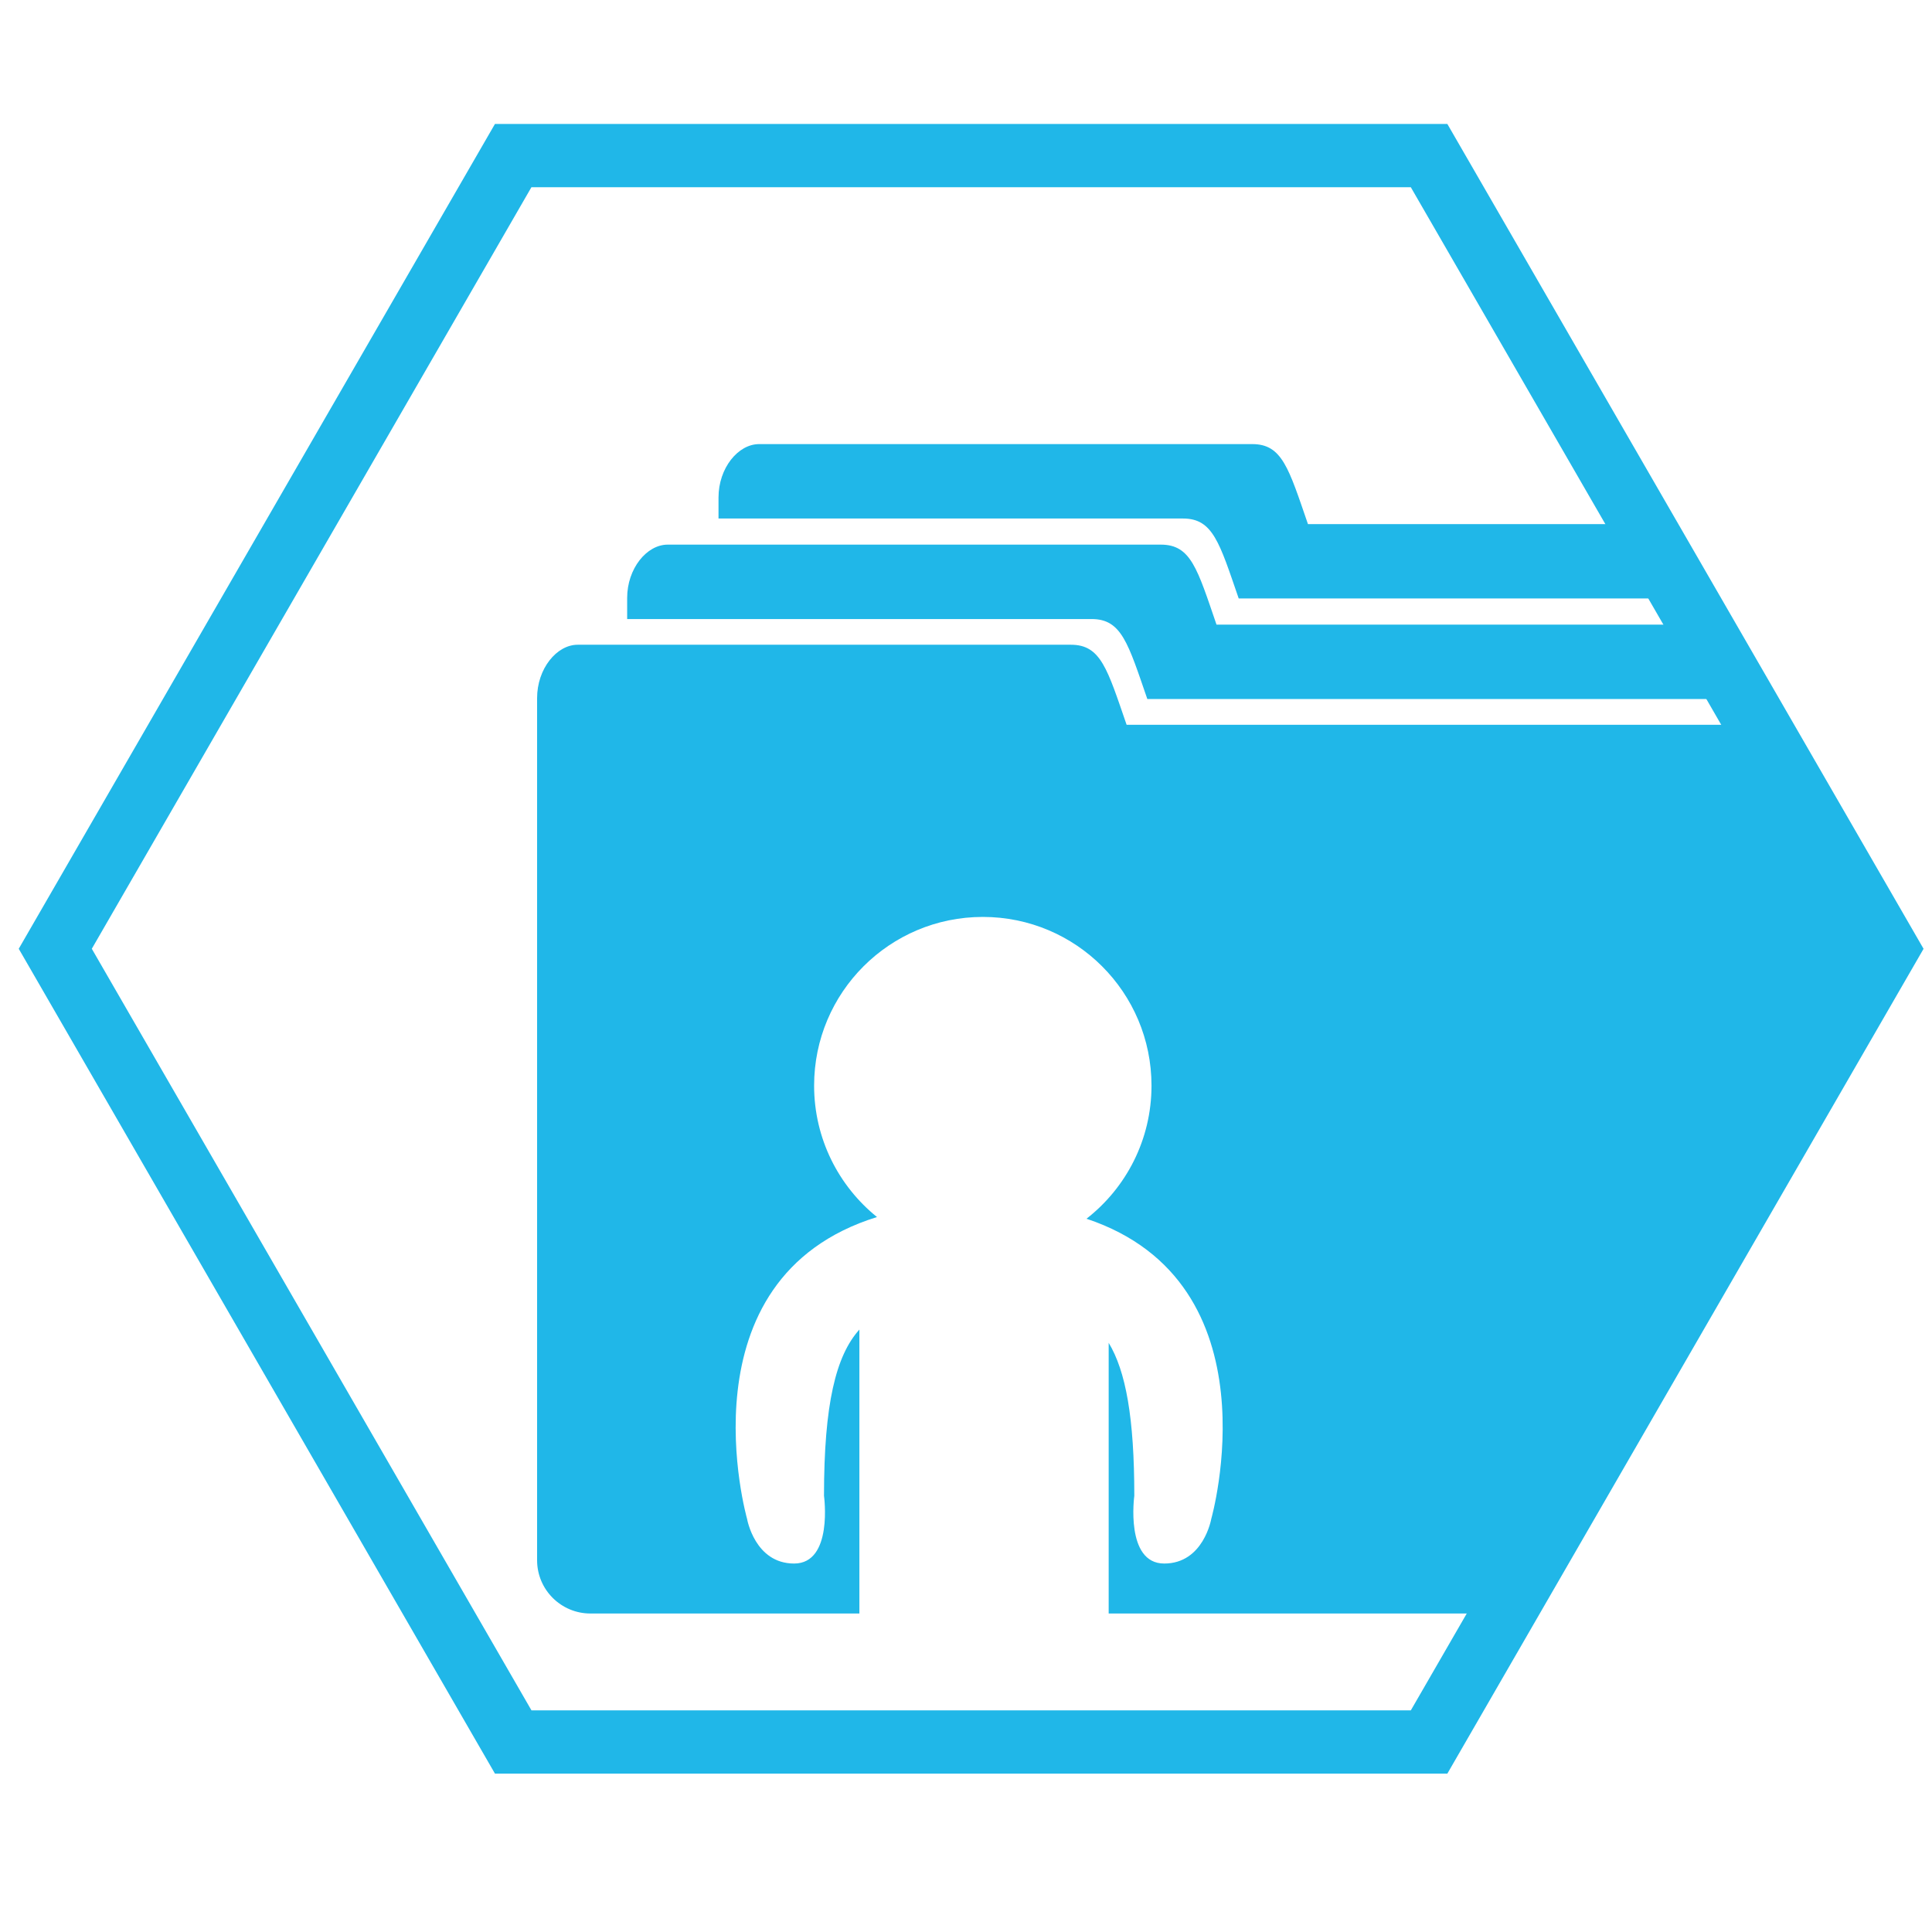 <?xml version="1.0" encoding="utf-8"?>
<!-- Generator: Adobe Illustrator 15.0.0, SVG Export Plug-In . SVG Version: 6.00 Build 0)  -->
<!DOCTYPE svg PUBLIC "-//W3C//DTD SVG 1.1//EN" "http://www.w3.org/Graphics/SVG/1.1/DTD/svg11.dtd">
<svg version="1.1" xmlns="http://www.w3.org/2000/svg" xmlns:xlink="http://www.w3.org/1999/xlink" x="0px" y="0px" width="60px"
	 height="60px" viewBox="0 0 60 60" enable-background="new 0 0 60 60" xml:space="preserve">
<g id="virtualization" display="none">
	<path display="inline" fill="#20B7E8" d="M24.594,21.956c0,1.417-1.149,2.566-2.566,2.566h-5.432c-1.417,0-2.566-1.149-2.566-2.566
		V17.45c0-1.417,1.149-2.566,2.566-2.566h5.432c1.417,0,2.566,1.149,2.566,2.566V21.956z"/>
	<path display="inline" fill="#20B7E8" d="M35.732,21.956c0,1.417-1.149,2.566-2.566,2.566h-5.432c-1.417,0-2.566-1.149-2.566-2.566
		V17.45c0-1.417,1.149-2.566,2.566-2.566h5.432c1.417,0,2.566,1.149,2.566,2.566V21.956z"/>
	<path display="inline" fill="#20B7E8" d="M46.999,21.956c0,1.417-1.149,2.566-2.566,2.566h-5.432c-1.417,0-2.566-1.149-2.566-2.566
		V17.45c0-1.417,1.149-2.566,2.566-2.566h5.432c1.417,0,2.566,1.149,2.566,2.566V21.956z"/>
	<path display="inline" fill="#20B7E8" d="M24.594,32.329c0,1.417-1.149,2.566-2.566,2.566h-5.432c-1.417,0-2.566-1.149-2.566-2.566
		v-4.507c0-1.417,1.149-2.566,2.566-2.566h5.432c1.417,0,2.566,1.149,2.566,2.566V32.329z"/>
	<path display="inline" fill="#20B7E8" d="M35.732,32.329c0,1.417-1.149,2.566-2.566,2.566h-5.432c-1.417,0-2.566-1.149-2.566-2.566
		v-4.507c0-1.417,1.149-2.566,2.566-2.566h5.432c1.417,0,2.566,1.149,2.566,2.566V32.329z"/>
	<path display="inline" fill="#20B7E8" d="M46.999,32.329c0,1.417-1.149,2.566-2.566,2.566h-5.432c-1.417,0-2.566-1.149-2.566-2.566
		v-4.507c0-1.417,1.149-2.566,2.566-2.566h5.432c1.417,0,2.566,1.149,2.566,2.566V32.329z"/>
	<path display="inline" fill="#20B7E8" d="M24.594,42.575c0,1.417-1.149,2.565-2.566,2.565h-5.432c-1.417,0-2.566-1.148-2.566-2.565
		v-4.507c0-1.417,1.149-2.566,2.566-2.566h5.432c1.417,0,2.566,1.149,2.566,2.566V42.575z"/>
	<path display="inline" fill="#20B7E8" d="M35.732,42.575c0,1.417-1.149,2.565-2.566,2.565h-5.432c-1.417,0-2.566-1.148-2.566-2.565
		v-4.507c0-1.417,1.149-2.566,2.566-2.566h5.432c1.417,0,2.566,1.149,2.566,2.566V42.575z"/>
	<path display="inline" fill="#20B7E8" d="M46.999,42.575c0,1.417-1.149,2.565-2.566,2.565h-5.432c-1.417,0-2.566-1.148-2.566-2.565
		v-4.507c0-1.417,1.149-2.566,2.566-2.566h5.432c1.417,0,2.566,1.149,2.566,2.566V42.575z"/>
</g>
<g id="security" display="none">
	<g display="inline">
		<path fill="#20B7E8" d="M40.852,17.689c-3.821,0-7.3,1.985-9.248,5.229h-3.696v0.787H10.816l-3.888,2.651l3.754,5.898l1.606-0.962
			l1.388,0.756l1.168-0.876l1.134,1.275l1.967-2.293h1.036l1.501,1.826l0.67-0.913l1.201,1.867l1.588-2.78h1.099v1.672h2.508v1.553
			h3.682c1.833,3.607,5.527,5.897,9.621,5.897c5.952,0,10.794-4.843,10.794-10.795C51.646,22.531,46.804,17.689,40.852,17.689z
			 M40.852,38.081c-3.989,0-7.409-2.433-8.859-5.896h-3.249v-1.553h-2.508v-1.672h-2.986l-0.956,1.672l-1.075-1.672l-0.789,1.075
			l-0.884-1.075h-2.15l-1.433,1.672l-0.956-1.075l-1.433,1.075l-1.314-0.717l-1.194,0.717l-2.508-3.941l2.627-1.792h17.917v-0.787
			h3.2v0.005c1.589-3.106,4.82-5.235,8.55-5.235c5.303,0,9.6,4.298,9.6,9.599C50.451,33.785,46.154,38.081,40.852,38.081z"/>
		<path fill="#20B7E8" d="M32.327,26.466H11.185c-0.19,0-0.345,0.154-0.345,0.345s0.154,0.345,0.345,0.345h21.142
			c0.19,0,0.345-0.154,0.345-0.345S32.518,26.466,32.327,26.466z"/>
		<circle fill="#20B7E8" cx="46.201" cy="28.007" r="1.692"/>
	</g>
</g>
<g id="report" display="none">
	<g id="reporting" display="inline">
		<g>
			<polygon fill="#26B7E8" points="14.429,44.029 13.067,43.51 16.572,33.717 19.396,38.652 25.542,22.593 30.672,36.02 
				37.473,15.495 41.035,24.933 45.588,13.192 46.936,13.75 41.02,29.012 37.562,19.857 30.77,40.357 25.541,26.674 19.654,42.053 
				16.875,37.193 			"/>
		</g>
	</g>
</g>
<g id="management" display="none">
	<g display="inline">
		<path fill="#20B7E8" d="M46.504,17.783c-0.617-0.605-1.333-1.045-2.063-1.427c-1.472-0.751-3.042-1.215-4.617-1.588
			c-3.161-0.725-6.396-0.978-9.619-0.99c3.223,0.003,6.46,0.373,9.558,1.234c1.541,0.436,3.053,1.018,4.413,1.82
			c0.675,0.404,1.308,0.881,1.805,1.448c0.497,0.562,0.828,1.237,0.792,1.897c-0.027,0.659-0.403,1.271-0.924,1.772
			c-0.521,0.503-1.17,0.908-1.847,1.257c-0.575,0.293-1.183,0.536-1.801,0.753c-0.847,0.298-1.719,0.544-2.599,0.75
			c-3.063,0.7-6.236,0.945-9.395,0.957c-2.596-0.009-5.203-0.186-7.75-0.634c-0.55-0.098-1.098-0.203-1.642-0.327
			c-1.523-0.359-3.034-0.806-4.4-1.501c-0.675-0.35-1.326-0.752-1.845-1.257c-0.52-0.499-0.895-1.109-0.925-1.768
			c-0.036-0.658,0.292-1.333,0.789-1.894c0.496-0.566,1.128-1.043,1.802-1.449c1.36-0.803,2.871-1.385,4.414-1.821
			c3.096-0.864,6.332-1.235,9.556-1.237c-3.223,0.012-6.458,0.264-9.621,0.988c-1.575,0.372-3.144,0.836-4.616,1.588
			c-0.731,0.38-1.449,0.823-2.066,1.428c-0.61,0.591-1.144,1.419-1.174,2.398c-0.034,0.979,0.456,1.872,1.041,2.523
			c0.304,0.341,0.637,0.641,0.985,0.912c0.178,0.14,0.362,0.271,0.549,0.395c0.161,0.108,0.324,0.212,0.489,0.312
			c1.467,0.859,3.036,1.457,4.63,1.906c0.029,0.008,0.057,0.014,0.084,0.021c3.171,0.872,6.441,1.238,9.7,1.239
			c3.289-0.001,6.587-0.378,9.784-1.265c1.142-0.324,2.269-0.726,3.356-1.242c0.431-0.204,0.856-0.422,1.272-0.666
			c0.165-0.099,0.326-0.204,0.488-0.312c0.184-0.124,0.364-0.252,0.541-0.389c0.353-0.273,0.687-0.575,0.993-0.917
			c0.584-0.652,1.071-1.545,1.036-2.522C47.648,19.201,47.113,18.375,46.504,17.783z"/>
		<g>
			<path fill="#20B7E8" d="M46.509,24.319c-0.269-0.264-0.56-0.493-0.86-0.702c-0.177,0.137-0.357,0.266-0.541,0.389
				c0.318,0.248,0.617,0.514,0.875,0.808c0.497,0.556,0.825,1.254,0.789,1.885c-0.03,0.686-0.403,1.273-0.919,1.778
				c-0.004,0.002-0.006,0.004-0.008,0.006c-0.521,0.504-1.169,0.908-1.847,1.257c-1.366,0.695-2.878,1.146-4.402,1.501
				c-3.06,0.701-6.239,0.945-9.389,0.956c-3.166-0.012-6.332-0.263-9.396-0.962c-1.524-0.36-3.035-0.808-4.4-1.503
				c-0.263-0.137-0.519-0.284-0.768-0.44c-0.391-0.243-0.759-0.509-1.076-0.816c-0.519-0.494-0.894-1.125-0.922-1.754
				c-0.035-0.687,0.295-1.342,0.791-1.909c0.257-0.29,0.552-0.555,0.868-0.801c-0.187-0.124-0.371-0.255-0.549-0.395
				c-0.297,0.208-0.583,0.434-0.85,0.694c-0.307,0.302-0.589,0.646-0.804,1.049c-0.214,0.392-0.358,0.886-0.373,1.331
				c-0.037,1.009,0.452,1.883,1.038,2.542c0.34,0.381,0.716,0.709,1.112,1.005c0.182,0.136,0.366,0.265,0.555,0.387
				c0.119,0.077,0.237,0.155,0.357,0.228c1.466,0.858,3.035,1.458,4.629,1.907c3.194,0.889,6.5,1.26,9.779,1.262
				c3.297-0.001,6.589-0.377,9.787-1.264c1.596-0.451,3.164-1.047,4.63-1.906c0.123-0.074,0.243-0.154,0.364-0.231
				c0.187-0.121,0.368-0.248,0.548-0.384c0.395-0.294,0.771-0.622,1.11-1.002c0.295-0.333,0.56-0.708,0.753-1.135
				c0.192-0.415,0.305-0.925,0.288-1.371C47.651,25.723,47.116,24.917,46.509,24.319z"/>
		</g>
		<g>
			<path fill="#20B7E8" d="M45.755,36.761c-0.176,0.141-0.356,0.274-0.538,0.401c0.275,0.222,0.538,0.455,0.765,0.716
				c0.498,0.556,0.826,1.252,0.79,1.884c-0.03,0.688-0.406,1.279-0.927,1.784c-0.521,0.507-1.169,0.908-1.847,1.258
				c-1.366,0.695-2.878,1.145-4.402,1.502c-3.06,0.699-6.239,0.943-9.389,0.956c-3.166-0.013-6.332-0.266-9.396-0.965
				c-1.524-0.359-3.035-0.807-4.4-1.503c-0.676-0.349-1.325-0.752-1.844-1.256c-0.519-0.492-0.894-1.125-0.922-1.753
				c-0.035-0.688,0.295-1.342,0.791-1.91c0.225-0.256,0.487-0.486,0.759-0.707c-0.186-0.128-0.368-0.265-0.546-0.407
				c-0.258,0.186-0.509,0.384-0.743,0.612c-0.308,0.302-0.59,0.647-0.805,1.051c-0.214,0.392-0.358,0.885-0.373,1.331
				c-0.037,1.007,0.452,1.88,1.038,2.541c0.594,0.666,1.294,1.182,2.024,1.619c1.466,0.858,3.035,1.457,4.629,1.905
				c3.194,0.888,6.5,1.261,9.779,1.263c3.297,0,6.589-0.377,9.787-1.263c1.596-0.453,3.164-1.047,4.63-1.907
				c0.728-0.436,1.429-0.951,2.022-1.617c0.295-0.331,0.56-0.709,0.753-1.135c0.192-0.416,0.307-0.925,0.288-1.37
				c-0.026-1.006-0.562-1.812-1.169-2.411C46.271,37.149,46.017,36.948,45.755,36.761z"/>
			<path fill="#20B7E8" d="M46.509,31.017c-0.307-0.298-0.641-0.547-0.982-0.78c-0.18,0.136-0.361,0.263-0.548,0.384
				c0.365,0.272,0.714,0.561,1.004,0.893c0.497,0.556,0.825,1.252,0.789,1.883c-0.03,0.69-0.406,1.28-0.927,1.787
				c-0.521,0.504-1.169,0.908-1.847,1.256c-1.365,0.694-2.878,1.144-4.402,1.501c-3.06,0.7-6.239,0.946-9.389,0.958
				c-3.166-0.012-6.333-0.265-9.397-0.964c-1.522-0.36-3.034-0.808-4.399-1.504c-0.676-0.351-1.325-0.752-1.844-1.256
				c-0.519-0.493-0.894-1.124-0.922-1.754c-0.035-0.688,0.295-1.341,0.791-1.909c0.289-0.328,0.634-0.615,0.997-0.886
				c-0.189-0.122-0.373-0.251-0.555-0.387c-0.339,0.229-0.669,0.476-0.972,0.77c-0.308,0.303-0.59,0.647-0.805,1.05
				c-0.214,0.393-0.358,0.886-0.373,1.332c-0.037,1.007,0.452,1.882,1.038,2.54c0.273,0.309,0.573,0.579,0.883,0.83
				c0.178,0.143,0.36,0.279,0.546,0.407c0.195,0.134,0.394,0.263,0.595,0.383c1.466,0.859,3.035,1.458,4.63,1.907
				c3.193,0.889,6.5,1.261,9.779,1.264c3.297-0.001,6.589-0.38,9.787-1.264c1.596-0.454,3.164-1.049,4.63-1.907
				c0.204-0.124,0.403-0.252,0.603-0.389c0.182-0.127,0.362-0.261,0.538-0.401c0.311-0.249,0.608-0.521,0.882-0.827
				c0.295-0.333,0.561-0.708,0.753-1.135c0.192-0.417,0.307-0.926,0.288-1.37C47.651,32.422,47.115,31.615,46.509,31.017z"/>
		</g>
	</g>
</g>
<g id="diagnostics" display="none">
	<g display="inline">
		<g>
			<path fill="#20B7E8" d="M33.697,31.596l-0.336-0.261c-0.423-0.328-10.353-8.095-11.774-13.297
				c-0.792-2.897-0.585-5.226,0.612-6.92c1.618-2.286,4.425-2.516,4.544-2.525l0.08,1.093C26.8,9.687,24.4,9.895,23.089,11.759
				c-0.995,1.414-1.144,3.429-0.444,5.991c1.187,4.343,9.292,11.038,11.053,12.453c1.761-1.415,9.865-8.111,11.053-12.453
				c0.7-2.567,0.55-4.585-0.451-5.999c-1.322-1.869-3.704-2.064-3.729-2.065l0.08-1.093c0.118,0.009,2.926,0.239,4.544,2.525
				c1.198,1.694,1.404,4.023,0.612,6.92c-1.42,5.202-11.352,12.969-11.773,13.297L33.697,31.596z"/>
		</g>
		<g>
			<path fill="#20B7E8" d="M25.75,9.125c0-0.786,1.784-0.563,2.107-0.563c0.323,0,1.065,0.017,0.895,0.869
				c-0.168,0.833-0.922,0.599-1.501,0.522C26.673,9.877,25.75,9.795,25.75,9.125z"/>
		</g>
		<g>
			<path fill="#20B7E8" d="M41.806,9.125c0-0.786-1.784-0.563-2.107-0.563s-1.066,0.017-0.894,0.869
				c0.166,0.833,0.92,0.599,1.499,0.522C40.884,9.877,41.806,9.795,41.806,9.125z"/>
		</g>
		<g>
			<path fill="#20B7E8" d="M24.472,50.55c-2.827,0-5.542-1.168-7.704-3.369c-5.059-5.15-1.587-11.435,0.71-15.593
				c0.919-1.666,1.961-3.552,1.748-4.247c-0.965-3.146-4.531-3.667-4.683-3.688l0.256-1.956c0.203,0.026,4.971,0.692,6.312,5.065
				c0.458,1.495-0.585,3.385-1.907,5.779c-2.253,4.079-5.058,9.156-1.029,13.258c2.293,2.334,5.324,3.259,8.317,2.533
				c2.885-0.698,5.189-2.784,6.017-5.442c1.32-4.254,0.224-11.767,0.213-11.843l1.951-0.291c0.049,0.326,1.173,8.039-0.281,12.719
				c-1.03,3.317-3.88,5.913-7.435,6.774C26.126,50.451,25.294,50.55,24.472,50.55z"/>
		</g>
		<g>
			<circle fill="#20B7E8" cx="15.305" cy="22.675" r="4.246"/>
		</g>
		<g>
			
				<rect x="25.488" y="26.929" transform="matrix(0.728 0.686 -0.686 0.728 27.376 -13.139)" fill="#20B7E8" width="9.502" height="1.973"/>
		</g>
		<g>
			
				<rect x="36.22" y="23.165" transform="matrix(0.685 0.728 -0.728 0.685 32.042 -18.311)" fill="#20B7E8" width="1.974" height="9.502"/>
		</g>
	</g>
</g>
<g id="dashboard" display="none">
	<g display="inline">
		<path fill="#20B7E8" d="M30.394,49.346c-10.637,0-19.291-8.652-19.291-19.29c0-10.636,8.653-19.29,19.291-19.29
			c10.636,0,19.291,8.653,19.291,19.29C49.685,40.693,41.03,49.346,30.394,49.346z M30.394,15.958
			c-7.774,0-14.099,6.325-14.099,14.099c0,7.774,6.325,14.1,14.099,14.1c7.775,0,14.1-6.326,14.1-14.1
			C44.494,22.283,38.169,15.958,30.394,15.958z"/>
	</g>
	<circle display="inline" fill="#20B7E8" cx="30.348" cy="18.707" r="1.547"/>
	<circle display="inline" fill="#20B7E8" cx="30.314" cy="29.282" r="2.368"/>
	<circle display="inline" fill="#20B7E8" cx="21.871" cy="22.276" r="1.547"/>
	<circle display="inline" fill="#20B7E8" cx="18.954" cy="29.009" r="1.547"/>
	<circle display="inline" fill="#20B7E8" cx="42.108" cy="29.009" r="1.547"/>
	<circle display="inline" fill="#20B7E8" cx="39.146" cy="22.276" r="1.547"/>
	<polygon display="inline" fill="#20B7E8" points="37.262,23.961 34.866,26.662 32.472,29.365 31.635,28.271 30.797,27.177 
		34.03,25.57 	"/>
</g>
<g id="acct">
	<g>
		<defs>
			<polygon id="SVGID_1_" points="16.475,53.07 2.566,28.981 16.475,4.891 44.293,4.891 58.2,28.981 44.293,53.07 			"/>
		</defs>
		<clipPath id="SVGID_2_">
			<use xlink:href="#SVGID_1_"  overflow="visible"/>
		</clipPath>
		<g clip-path="url(#SVGID_2_)">
			<path fill="#20B7E8" d="M64.821,16.277H40.62c-0.598-1.733-0.801-2.485-1.729-2.485H23.574c-0.651,0-1.26,0.742-1.26,1.658v0.653
				H36.74c0.93,0,1.132,0.751,1.729,2.483h24.2c0.917,0,1.657,0.741,1.657,1.656v23.636h0.494c0.914,0,1.656-0.741,1.656-1.655
				v-24.29C66.478,17.018,65.735,16.277,64.821,16.277z"/>
		</g>
		<g clip-path="url(#SVGID_2_)">
			<path fill="#20B7E8" d="M61.984,19.399H37.78c-0.595-1.734-0.795-2.485-1.728-2.485H20.735c-0.65,0-1.258,0.742-1.258,1.656
				v0.655h14.425c0.93,0,1.131,0.751,1.729,2.483h24.201c0.916,0,1.656,0.742,1.656,1.656V47h0.496c0.914,0,1.655-0.742,1.655-1.656
				V21.055C63.64,20.139,62.898,19.399,61.984,19.399z"/>
		</g>
		<g clip-path="url(#SVGID_2_)">
			<path fill="#20B7E8" d="M59.188,22.509h-24.2c-0.599-1.735-0.8-2.486-1.729-2.486H17.941c-0.652,0-1.261,0.742-1.261,1.658v2.483
				V45.97v2.484c0,0.914,0.742,1.655,1.657,1.655h8.352v-8.818c-0.73,0.811-1.099,2.312-1.099,5.162c0,0,0.292,2.104-0.928,2.104
				c-1.222,0-1.461-1.387-1.461-1.387s-2.127-7.462,4.035-9.374c-1.19-0.96-1.953-2.432-1.953-4.081c0-2.894,2.345-5.239,5.24-5.239
				c2.894,0,5.238,2.345,5.238,5.239c0,1.68-0.789,3.175-2.019,4.134c5.965,1.99,3.875,9.321,3.875,9.321s-0.239,1.387-1.461,1.387
				c-1.219,0-0.929-2.104-0.929-2.104c0-2.424-0.265-3.874-0.796-4.75v8.406h24.756c0.916,0,1.657-0.741,1.657-1.655v-24.29
				C60.845,23.25,60.104,22.509,59.188,22.509z"/>
		</g>
	</g>
</g>
<g id="Layer_2">
	<g>
		<path fill="#20B7E8" d="M44.949,55.081H15.371L0.582,29.465L15.371,3.85h29.578l14.789,25.616L44.949,55.081z M16.505,53.116
			h27.31l13.656-23.651L43.814,5.814h-27.31L2.851,29.465L16.505,53.116z"/>
	</g>
</g>
</svg>
